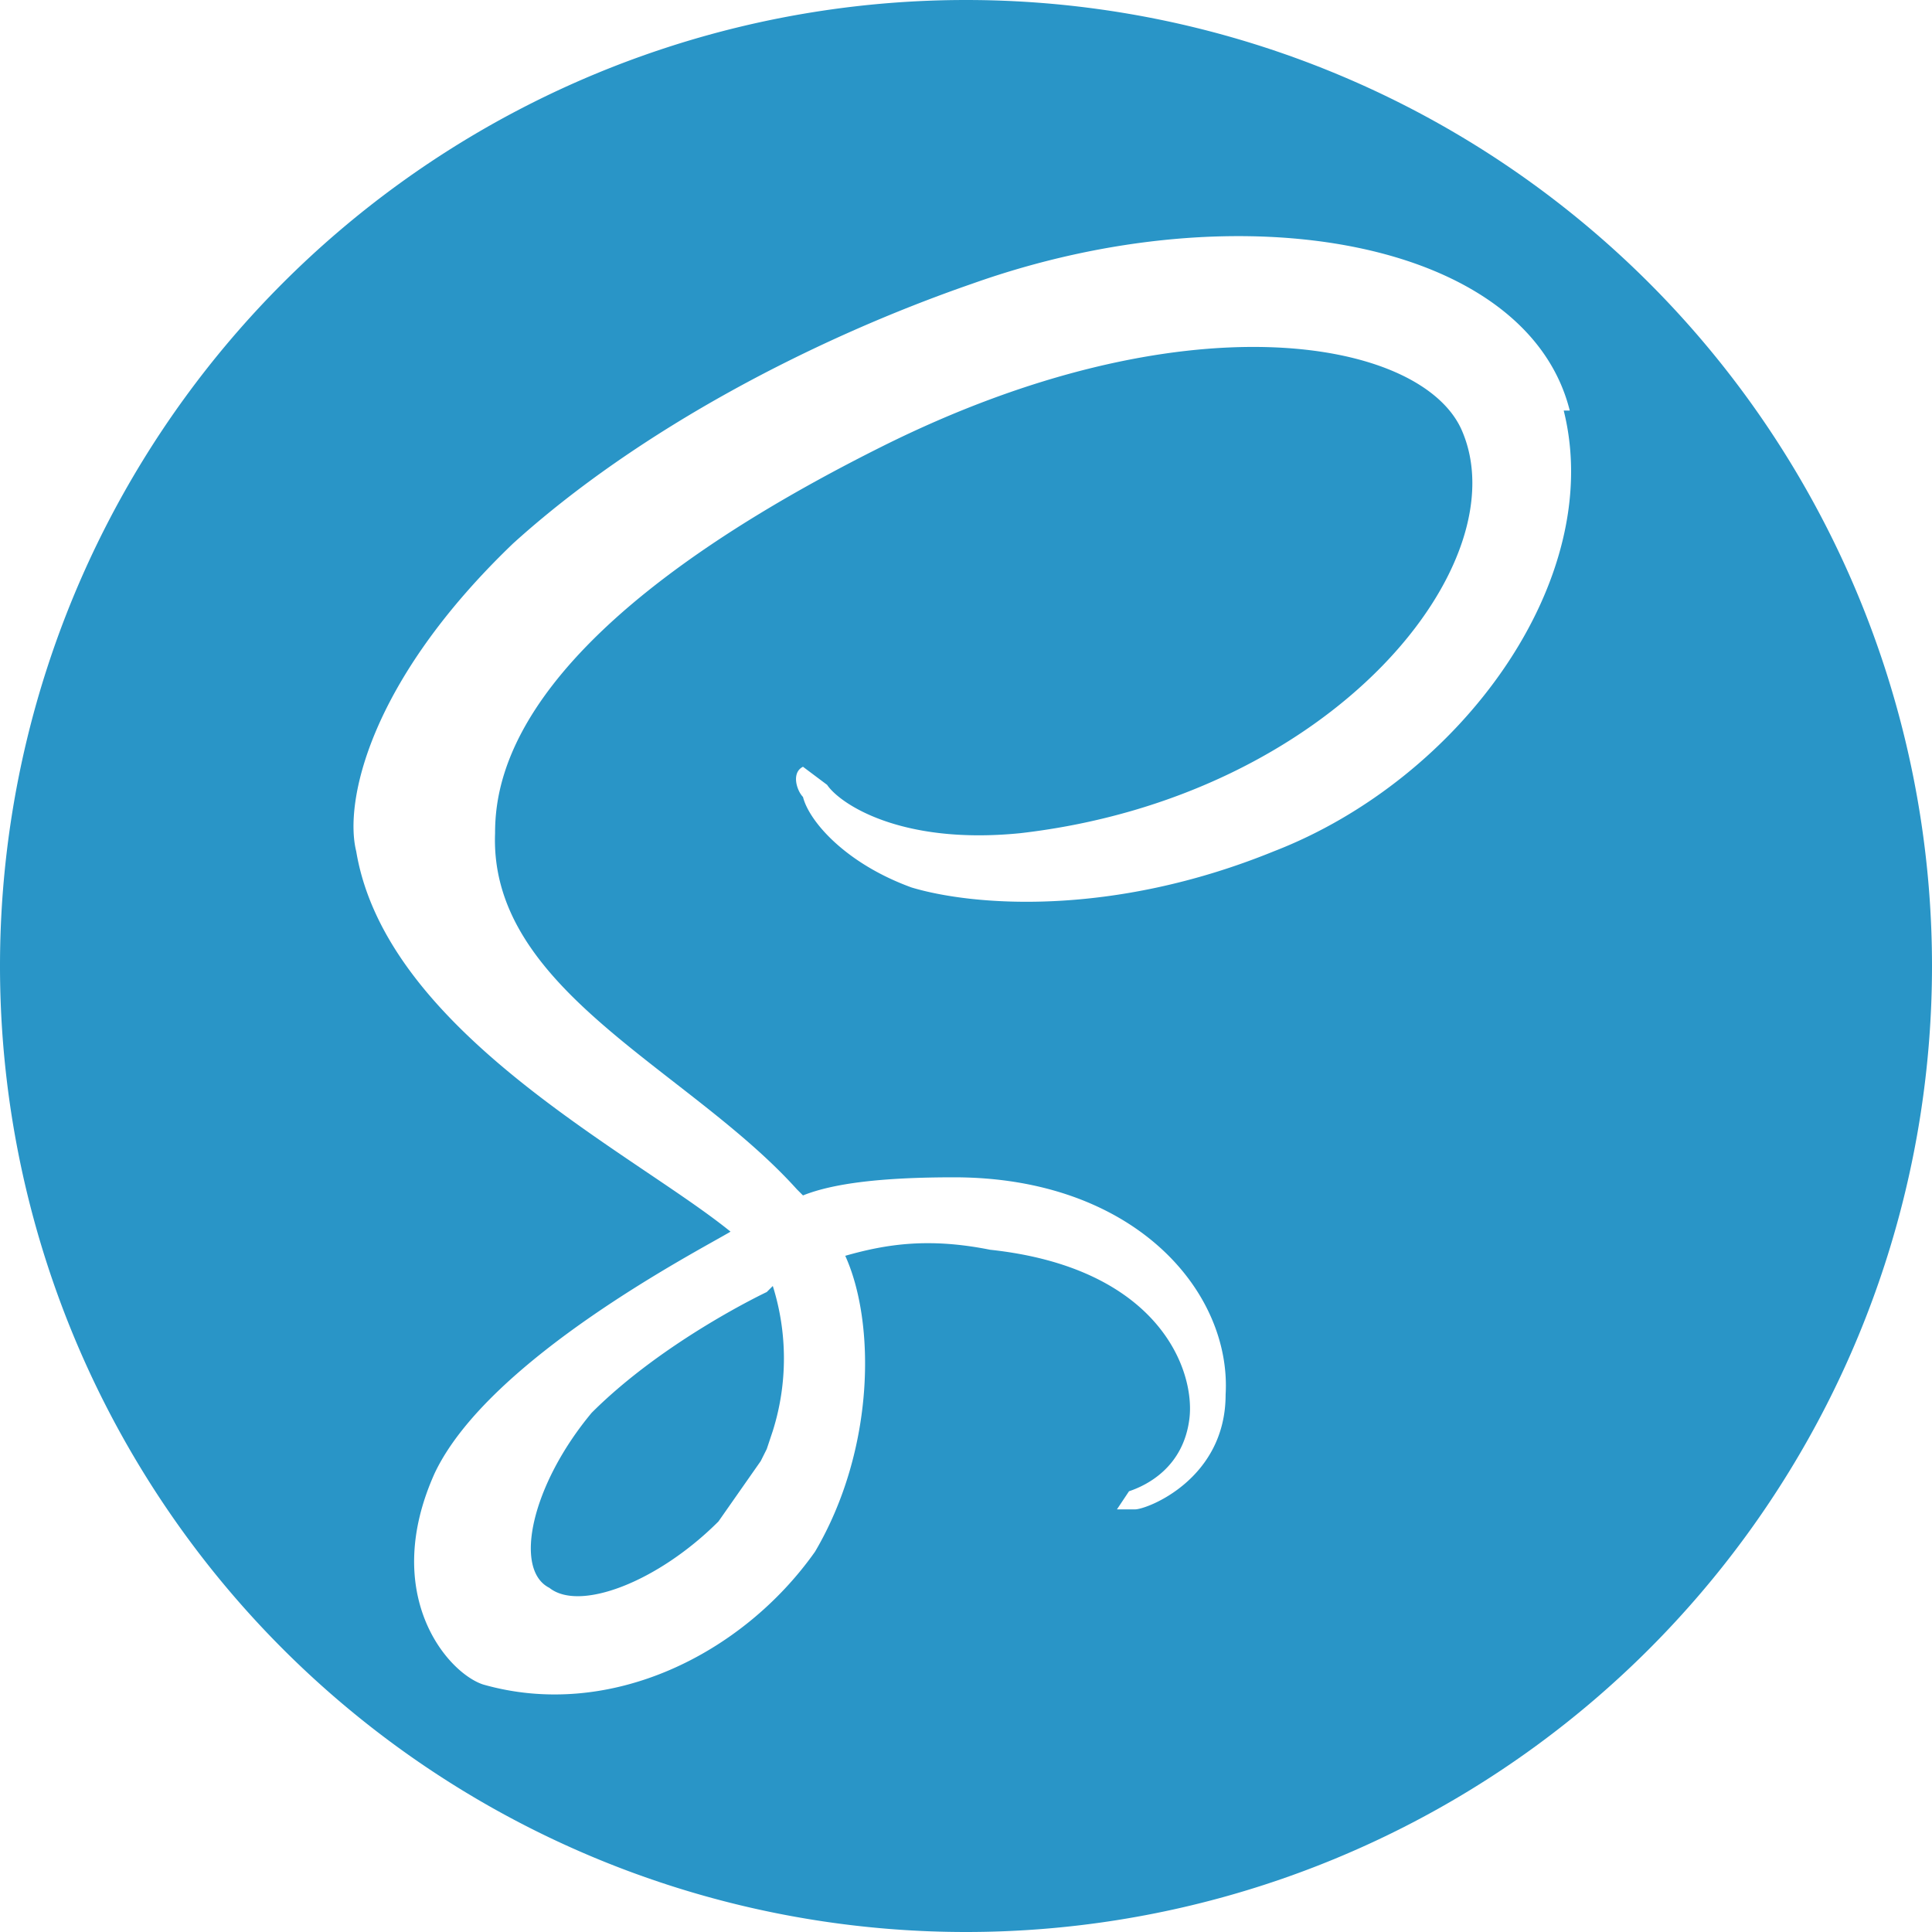 <svg fill="#2995c7" width="800" height="800" viewBox="0 0 32 32" xmlns="http://www.w3.org/2000/svg"><path d="M16 0a16 16 0 1 1 0 32 16 16 0 0 1 0-32zm-3.2 21.3a4 4 0 0 1 0 2.4l-.1.3-.1.2-.7 1c-1 1-2.3 1.5-2.8 1.1-.6-.3-.3-1.7.7-2.9 1.2-1.2 2.9-2 2.9-2zM26 6.8c-.7-2.8-5.4-3.7-9.9-2.1-2.6.9-5.5 2.4-7.6 4.3-2.4 2.3-2.8 4.3-2.6 5.1.5 3 4.6 5 6.2 6.3-.5.3-4 2.1-4.9 4-.9 2 .2 3.3.8 3.5 2.1.6 4.3-.5 5.5-2.2 1-1.7 1-3.8.5-4.9.7-.2 1.4-.3 2.4-.1 2.8.3 3.4 2 3.3 2.8s-.7 1.1-1 1.2l-.2.3h.3c.2 0 1.5-.5 1.5-1.9.1-1.7-1.5-3.6-4.5-3.6-1.2 0-2 .1-2.5.3l-.1-.1c-1.8-2-5.1-3.3-5-5.9 0-1 .4-3.4 6.4-6.4 5-2.5 8.9-1.8 9.6-.3 1 2.2-2.1 6.1-7.3 6.7-2 .2-3-.5-3.2-.8l-.4-.3c-.2.1-.1.4 0 .5.1.4.7 1.1 1.8 1.5 1 .3 3.3.5 6-.6 3.1-1.2 5.5-4.5 4.8-7.3z"/></svg>